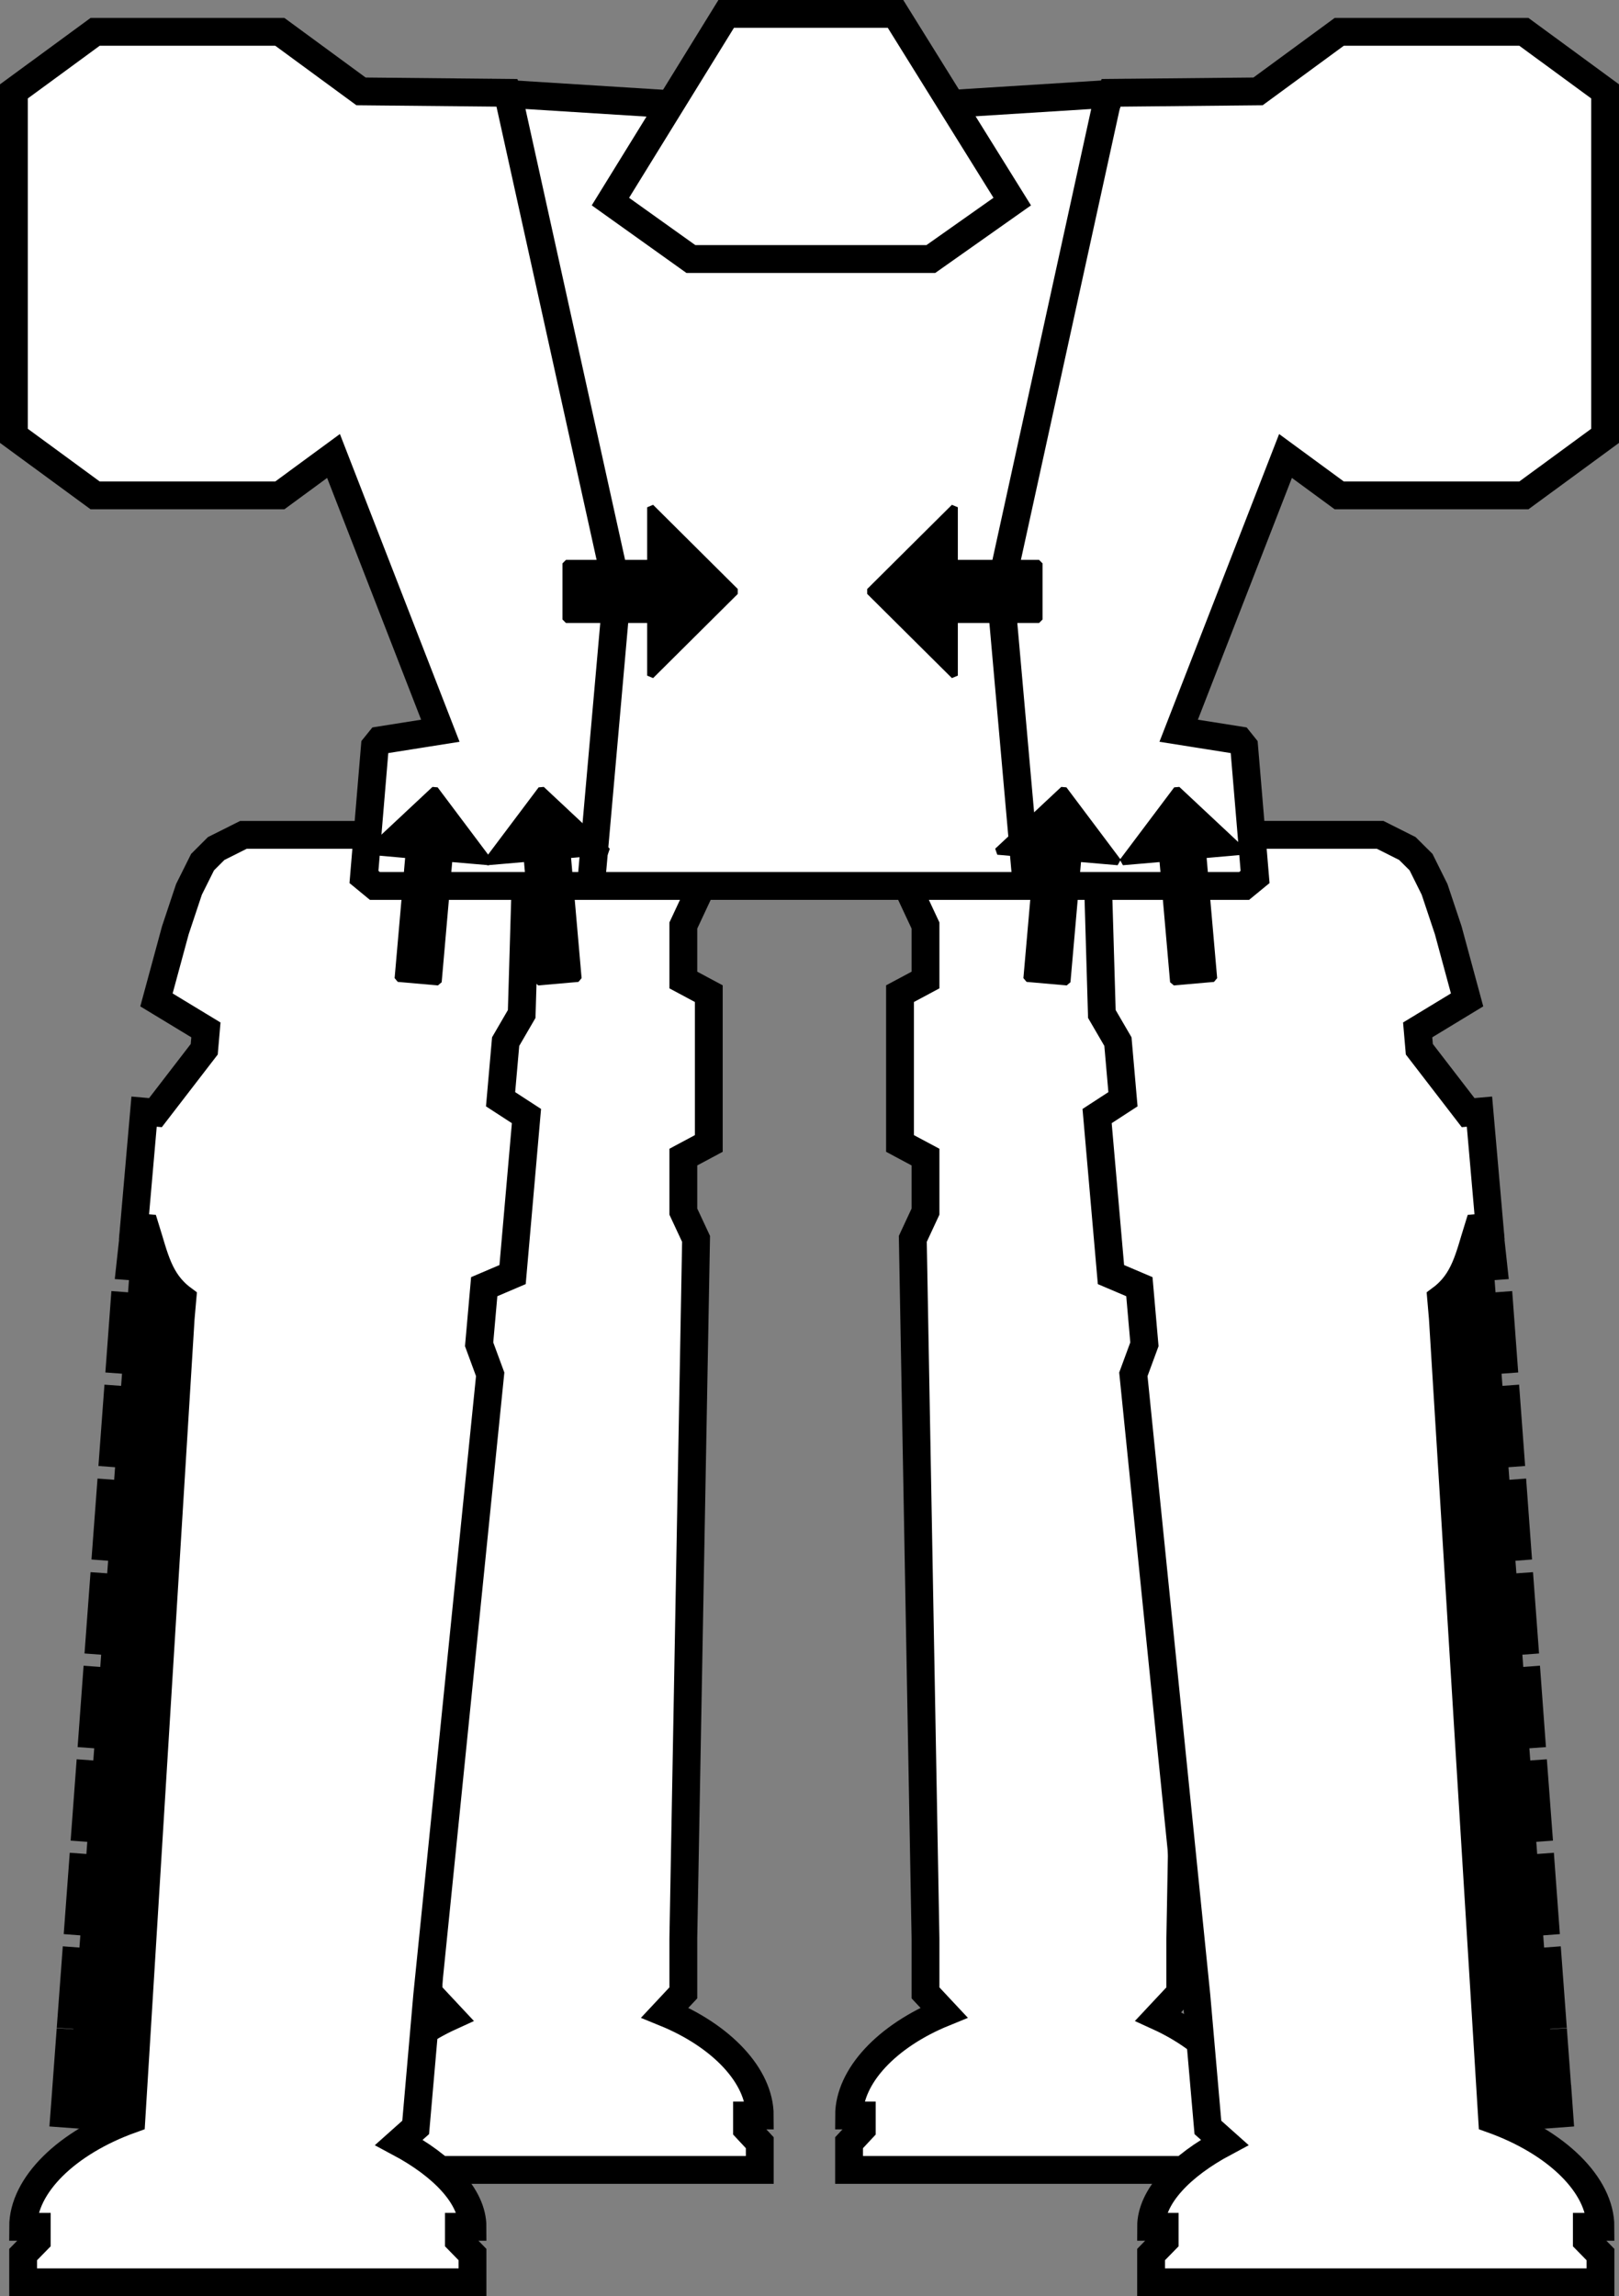 <?xml version="1.0" encoding="utf-8"?>
<!DOCTYPE svg PUBLIC "-//W3C//DTD SVG 1.0//EN" "http://www.w3.org/TR/2001/REC-SVG-20010904/DTD/svg10.dtd">
<svg version="1.0" xmlns="http://www.w3.org/2000/svg" xmlns:xlink="http://www.w3.org/1999/xlink" x="0" y="0" width="56.218" height="79.702"
     xml:space="preserve">
<rect width="100%" height="100%" fill="#808080" stroke="none"/>
<g id="damage_transfer_quadvee.svg" transform="matrix(1,0,0,-1,-215.385,141.106)">
<g
   id="g31050"
   transform="translate(232.37,111.194)"><path
     d="M 0,0 -1.885,2.51 -4.179,0.365 -2.786,0.242 -3.162,-4.049 -1.769,-4.172 -1.393,0.12 0,0 Z"
     style="fill:#000000;fill-opacity:1;fill-rule:nonzero;stroke:none"
     id="path31052"
      /></g><g
   id="g31054"
   transform="translate(232.37,111.194)"><path
     d="M 0,0 -1.885,2.51 -4.179,0.365 -2.786,0.242 -3.162,-4.049 -1.769,-4.172 -1.393,0.12 0,0 Z"
     style="fill:none;stroke:#000000;stroke-width:0.242;stroke-linecap:butt;stroke-linejoin:bevel;stroke-miterlimit:4;stroke-dasharray:none;stroke-opacity:1"
     id="path31056"
      /></g><g
   id="g31058"
   transform="translate(236.477,111.559)"><path
     d="m 0,0 -2.292,2.145 -1.887,-2.51 1.393,0.12 0.376,-4.292 1.393,0.122 -0.376,4.292 L 0,0 Z"
     style="fill:#000000;fill-opacity:1;fill-rule:nonzero;stroke:none"
     id="path31060"
      /></g><g
   id="g31062"
   transform="translate(236.477,111.559)"><path
     d="m 0,0 -2.292,2.145 -1.887,-2.51 1.393,0.12 0.376,-4.292 1.393,0.122 -0.376,4.292 L 0,0 Z"
     style="fill:none;stroke:#000000;stroke-width:0.242;stroke-linecap:butt;stroke-linejoin:bevel;stroke-miterlimit:4;stroke-dasharray:none;stroke-opacity:1"
     id="path31064"
      /></g><g
   id="g31066"
   transform="translate(254.204,111.194)"><path
     d="M 0,0 -1.885,2.51 -4.179,0.365 -2.786,0.242 -3.162,-4.049 -1.769,-4.172 -1.392,0.12 0,0 Z"
     style="fill:#000000;fill-opacity:1;fill-rule:nonzero;stroke:none"
     id="path31068"
      /></g><g
   id="g31070"
   transform="translate(254.204,111.194)"><path
     d="M 0,0 -1.885,2.51 -4.179,0.365 -2.786,0.242 -3.162,-4.049 -1.769,-4.172 -1.392,0.12 0,0 Z"
     style="fill:none;stroke:#000000;stroke-width:0.242;stroke-linecap:butt;stroke-linejoin:bevel;stroke-miterlimit:4;stroke-dasharray:none;stroke-opacity:1"
     id="path31072"
      /></g><g
   id="g31074"
   transform="translate(248.524,123.498)"><path
     d="M 0,0 -2.941,-2.922 0,-5.843 l 0,1.948 2.941,0 0,1.948 L 0,-1.947 0,0 Z"
     style="fill:#000000;fill-opacity:1;fill-rule:nonzero;stroke:none"
     id="path31076"
      /></g><g
   id="g31078"
   transform="translate(248.524,123.498)"><path
     d="M 0,0 -2.941,-2.922 0,-5.843 l 0,1.948 2.941,0 0,1.948 L 0,-1.947 0,0 Z"
     style="fill:none;stroke:#000000;stroke-width:0.242;stroke-linecap:butt;stroke-linejoin:bevel;stroke-miterlimit:4;stroke-dasharray:none;stroke-opacity:1"
     id="path31080"
      /></g><g
   id="g31082"
   transform="translate(237.978,123.498)"><path
     d="M 0,0 2.94,-2.922 0,-5.843 l 0,1.948 -2.941,0 0,1.948 2.941,0 L 0,0 Z"
     style="fill:#000000;fill-opacity:1;fill-rule:nonzero;stroke:none"
     id="path31084"
      /></g><g
   id="g31086"
   transform="translate(237.978,123.498)"><path
     d="M 0,0 2.94,-2.922 0,-5.843 l 0,1.948 -2.941,0 0,1.948 2.941,0 L 0,0 Z"
     style="fill:none;stroke:#000000;stroke-width:0.242;stroke-linecap:butt;stroke-linejoin:bevel;stroke-miterlimit:4;stroke-dasharray:none;stroke-opacity:1"
     id="path31088"
      /></g><g
   id="g31090"
   transform="translate(258.546,111.559)"><path
     d="m 0,0 -2.292,2.145 -1.887,-2.51 1.393,0.12 0.376,-4.292 1.393,0.122 -0.376,4.292 L 0,0 Z"
     style="fill:#000000;fill-opacity:1;fill-rule:nonzero;stroke:none"
     id="path31092"
      /></g><g
   id="g31094"
   transform="translate(258.546,111.559)"><path
     d="m 0,0 -2.292,2.145 -1.887,-2.51 1.393,0.12 0.376,-4.292 1.393,0.122 -0.376,4.292 L 0,0 Z"
     style="fill:none;stroke:#000000;stroke-width:0.242;stroke-linecap:butt;stroke-linejoin:bevel;stroke-miterlimit:4;stroke-dasharray:none;stroke-opacity:1"
     id="path31096"
      /></g><g
   id="g30198"
   transform="translate(220.268,100.487)"><path
     d="m 0,0 -0.363,-3.333 0.475,-0.035 -0.102,-1.387 -0.579,0.043 -0.138,-1.862 0.579,-0.042 -0.104,-1.385 -0.578,0.042 -0.138,-1.861 0.578,-0.043 -0.103,-1.399 -0.578,0.043 -0.138,-1.848 0.578,-0.044 -0.104,-1.397 -0.578,0.041 -0.138,-1.861 0.578,-0.043 -0.102,-1.387 -0.579,0.043 -0.137,-1.861 0.577,-0.042 -0.103,-1.386 -0.578,0.042 -0.138,-1.861 0.578,-0.043 -0.102,-1.385 -0.578,0.043 -0.138,-1.861 0.577,-0.044 -0.103,-1.386 -0.578,0.043 -0.138,-1.862 0.578,-0.042 -0.072,-0.974 -0.578,0.041 -0.091,-1.231 0.578,-0.044 -0.054,-0.73 -0.578,0.04 -0.037,-0.487 5.796,-0.429 L 5.38,-0.751 0,0 Z"
     style="fill:#000000;fill-opacity:1;fill-rule:nonzero;stroke:none"
     id="path30200"
      /></g><g
   id="g30202"
   transform="translate(220.268,100.487)"><path
     d="m 0,0 -0.363,-3.333 0.475,-0.035 -0.102,-1.387 -0.579,0.043 -0.138,-1.862 0.579,-0.042 -0.104,-1.385 -0.578,0.042 -0.138,-1.861 0.578,-0.043 -0.103,-1.399 -0.578,0.043 -0.138,-1.848 0.578,-0.044 -0.104,-1.397 -0.578,0.041 -0.138,-1.861 0.578,-0.043 -0.102,-1.387 -0.579,0.043 -0.137,-1.861 0.577,-0.042 -0.103,-1.386 -0.578,0.042 -0.138,-1.861 0.578,-0.043 -0.102,-1.385 -0.578,0.043 -0.138,-1.861 0.577,-0.044 -0.103,-1.386 -0.578,0.043 -0.138,-1.862 0.578,-0.042 -0.072,-0.974 -0.578,0.041 -0.091,-1.231 0.578,-0.044 -0.054,-0.73 -0.578,0.04 -0.037,-0.487 5.796,-0.429 L 5.38,-0.751 0,0 Z"
     style="fill:none;stroke:#000000;stroke-width:0.966;stroke-linecap:butt;stroke-linejoin:miter;stroke-miterlimit:4;stroke-dasharray:none;stroke-opacity:1"
     id="path30204"
      /></g><g
   id="g30206"><g
     id="g30208"><g
       id="g30214"
       transform="translate(241.325,67.678)"><path
         d="M 0,0 0.442,0 C 0.441,1.369 -0.88,2.766 -2.853,3.57 l 0.641,0.685 0,1.893 0.442,24.278 -0.442,0.947 0,1.892 0.884,0.473 0,5.2 -0.884,0.473 0,1.892 0.442,0.945 -0.442,1.728 -8.847,0 -0.442,-2.201 0.441,-0.946 0,-1.418 -0.884,-0.473 0,-5.2 0.884,-0.473 0,-1.892 -0.441,-0.947 0.442,-24.278 0,-1.893 0.765,-0.817 C -12.091,2.618 -13.271,1.294 -13.271,0 l 0.443,0 0,-0.472 -0.443,-0.474 0,-0.944 13.713,0 0,0.944 L 0,-0.472 0,0 Z"
         style="fill:#ffffff;fill-opacity:1;fill-rule:nonzero;stroke:none"
         id="path30216"
          /></g><g
       id="g30218"
       transform="translate(241.325,67.678)"><path
         d="M 0,0 0.442,0 C 0.441,1.369 -0.88,2.766 -2.853,3.57 l 0.641,0.685 0,1.893 0.442,24.278 -0.442,0.947 0,1.892 0.884,0.473 0,5.2 -0.884,0.473 0,1.892 0.442,0.945 -0.442,1.728 -8.847,0 -0.442,-2.201 0.441,-0.946 0,-1.418 -0.884,-0.473 0,-5.2 0.884,-0.473 0,-1.892 -0.441,-0.947 0.442,-24.278 0,-1.893 0.765,-0.817 C -12.091,2.618 -13.271,1.294 -13.271,0 l 0.443,0 0,-0.472 -0.443,-0.474 0,-0.944 13.713,0 0,0.944 L 0,-0.472 0,0 Z"
         style="fill:none;stroke:#000000;stroke-width:0.966;stroke-linecap:butt;stroke-linejoin:miter;stroke-miterlimit:4;stroke-dasharray:none;stroke-opacity:1"
         id="path30220"
          /></g><g
       id="g30222"
       transform="translate(216.661,63.814)"><path
         d="m 0,0 -0.473,0 c 0.001,1.447 1.517,2.93 3.759,3.733 l 1.712,27.805 0.059,0.671 C 4.239,32.818 4.09,33.654 3.772,34.67 l -0.395,0.035 0.35,4.002 0.395,-0.035 1.694,2.2 0.058,0.672 -1.717,1.041 0.656,2.418 0.473,1.419 0.472,0.946 0.473,0.472 0.946,0.474 2.753,0 7.093,0 -0.184,-6.218 -0.557,-0.958 -0.176,-2.001 0.899,-0.584 -0.482,-5.502 -0.985,-0.42 -0.177,-2 0.384,-1.042 L 13.557,8.017 13.158,3.449 12.577,2.931 C 14.104,2.117 15.131,1.05 15.131,0 l -0.472,0 0,-0.481 0.472,-0.483 0,-0.963 -15.603,0 0,0.963 L 0,-0.481 0,0 Z"
         style="fill:#ffffff;fill-opacity:1;fill-rule:nonzero;stroke:none"
         id="path30224"
          /></g><g
       id="g30226"
       transform="translate(216.661,63.814)"><path
         d="m 0,0 -0.473,0 c 0.001,1.447 1.517,2.93 3.759,3.733 l 1.712,27.805 0.059,0.671 C 4.239,32.818 4.09,33.654 3.772,34.67 l -0.395,0.035 0.35,4.002 0.395,-0.035 1.694,2.2 0.058,0.672 -1.717,1.041 0.656,2.418 0.473,1.419 0.472,0.946 0.473,0.472 0.946,0.474 2.753,0 7.093,0 -0.184,-6.218 -0.557,-0.958 -0.176,-2.001 0.899,-0.584 -0.482,-5.502 -0.985,-0.42 -0.177,-2 0.384,-1.042 L 13.557,8.017 13.158,3.449 12.577,2.931 C 14.104,2.117 15.131,1.05 15.131,0 l -0.472,0 0,-0.481 0.472,-0.483 0,-0.963 -15.603,0 0,0.963 L 0,-0.481 0,0 Z"
         style="fill:none;stroke:#000000;stroke-width:0.966;stroke-linecap:butt;stroke-linejoin:miter;stroke-miterlimit:4;stroke-dasharray:none;stroke-opacity:1"
         id="path30228"
          /></g><g
       id="g30230"
       transform="translate(266.879,100.487)"><path
         d="m 0,0 0.362,-3.333 -0.474,-0.035 0.102,-1.387 0.579,0.043 0.138,-1.862 -0.579,-0.042 0.103,-1.385 0.578,0.042 0.138,-1.861 -0.578,-0.043 0.104,-1.399 0.579,0.043 0.135,-1.848 -0.576,-0.044 0.103,-1.397 0.578,0.041 0.138,-1.861 -0.579,-0.043 0.103,-1.387 0.579,0.043 0.137,-1.861 -0.576,-0.042 0.103,-1.386 0.576,0.042 0.14,-1.861 -0.579,-0.043 0.103,-1.385 0.579,0.043 0.137,-1.861 -0.578,-0.044 0.102,-1.386 0.579,0.043 0.138,-1.862 -0.579,-0.042 0.073,-0.974 0.578,0.041 0.091,-1.231 -0.577,-0.044 0.054,-0.73 0.579,0.04 0.035,-0.487 -5.795,-0.429 L -5.38,-0.751 0,0 Z"
         style="fill:#000000;fill-opacity:1;fill-rule:nonzero;stroke:none"
         id="path30232"
          /></g><g
       id="g30234"
       transform="translate(266.879,100.487)"><path
         d="m 0,0 0.362,-3.333 -0.474,-0.035 0.102,-1.387 0.579,0.043 0.138,-1.862 -0.579,-0.042 0.103,-1.385 0.578,0.042 0.138,-1.861 -0.578,-0.043 0.104,-1.399 0.579,0.043 0.135,-1.848 -0.576,-0.044 0.103,-1.397 0.578,0.041 0.138,-1.861 -0.579,-0.043 0.103,-1.387 0.579,0.043 0.137,-1.861 -0.576,-0.042 0.103,-1.386 0.576,0.042 0.14,-1.861 -0.579,-0.043 0.103,-1.385 0.579,0.043 0.137,-1.861 -0.578,-0.044 0.102,-1.386 0.579,0.043 0.138,-1.862 -0.579,-0.042 0.073,-0.974 0.578,0.041 0.091,-1.231 -0.577,-0.044 0.054,-0.73 0.579,0.04 0.035,-0.487 -5.795,-0.429 L -5.38,-0.751 0,0 Z"
         style="fill:none;stroke:#000000;stroke-width:0.966;stroke-linecap:butt;stroke-linejoin:miter;stroke-miterlimit:4;stroke-dasharray:none;stroke-opacity:1"
         id="path30236"
          /></g><g
       id="g30238"
       transform="translate(245.31,67.678)"><path
         d="m 0,0 -0.442,0 c 0.001,1.369 1.322,2.766 3.295,3.57 l -0.641,0.685 0,1.893 -0.441,24.278 0.441,0.947 0,1.892 -0.885,0.473 0,5.2 0.885,0.473 0,1.892 -0.442,0.945 0.442,1.728 8.847,0 0.443,-2.201 -0.443,-0.946 0,-1.418 0.884,-0.473 0,-5.2 -0.884,-0.473 0,-1.892 0.443,-0.947 -0.443,-24.278 0,-1.893 -0.765,-0.817 C 12.091,2.618 13.27,1.294 13.27,0 l -0.442,0 0,-0.472 0.442,-0.474 0,-0.944 -13.712,0 0,0.944 L 0,-0.472 0,0 Z"
         style="fill:#ffffff;fill-opacity:1;fill-rule:nonzero;stroke:none"
         id="path30240"
          /></g><g
       id="g30242"
       transform="translate(245.31,67.678)"><path
         d="m 0,0 -0.442,0 c 0.001,1.369 1.322,2.766 3.295,3.57 l -0.641,0.685 0,1.893 -0.441,24.278 0.441,0.947 0,1.892 -0.885,0.473 0,5.2 0.885,0.473 0,1.892 -0.442,0.945 0.442,1.728 8.847,0 0.443,-2.201 -0.443,-0.946 0,-1.418 0.884,-0.473 0,-5.2 -0.884,-0.473 0,-1.892 0.443,-0.947 -0.443,-24.278 0,-1.893 -0.765,-0.817 C 12.091,2.618 13.27,1.294 13.27,0 l -0.442,0 0,-0.472 0.442,-0.474 0,-0.944 -13.712,0 0,0.944 L 0,-0.472 0,0 Z"
         style="fill:none;stroke:#000000;stroke-width:0.966;stroke-linecap:butt;stroke-linejoin:miter;stroke-miterlimit:4;stroke-dasharray:none;stroke-opacity:1"
         id="path30244"
          /></g><g
       id="g30246"
       transform="translate(270.486,63.814)"><path
         d="m 0,0 0.473,0 c 0,1.447 -1.518,2.93 -3.76,3.733 L -5,31.538 -5.058,32.209 c 0.819,0.609 0.968,1.445 1.286,2.461 l 0.394,0.035 -0.35,4.002 -0.394,-0.035 -1.694,2.2 -0.058,0.672 1.716,1.041 -0.655,2.418 -0.474,1.419 -0.47,0.946 -0.475,0.472 -0.944,0.474 -2.755,0 -7.092,0 0.183,-6.218 0.558,-0.958 0.175,-2.001 -0.898,-0.584 0.481,-5.502 0.987,-0.42 0.175,-2 -0.384,-1.042 2.189,-21.572 0.399,-4.568 0.581,-0.518 C -14.104,2.117 -15.131,1.05 -15.131,0 l 0.472,0 0,-0.481 -0.472,-0.483 0,-0.963 15.604,0 0,0.963 L 0,-0.481 0,0 Z"
         style="fill:#ffffff;fill-opacity:1;fill-rule:nonzero;stroke:none"
         id="path30248"
          /></g><g
       id="g30250"
       transform="translate(270.486,63.814)"><path
         d="m 0,0 0.473,0 c 0,1.447 -1.518,2.93 -3.76,3.733 L -5,31.538 -5.058,32.209 c 0.819,0.609 0.968,1.445 1.286,2.461 l 0.394,0.035 -0.35,4.002 -0.394,-0.035 -1.694,2.2 -0.058,0.672 1.716,1.041 -0.655,2.418 -0.474,1.419 -0.47,0.946 -0.475,0.472 -0.944,0.474 -2.755,0 -7.092,0 0.183,-6.218 0.558,-0.958 0.175,-2.001 -0.898,-0.584 0.481,-5.502 0.987,-0.42 0.175,-2 -0.384,-1.042 2.189,-21.572 0.399,-4.568 0.581,-0.518 C -14.104,2.117 -15.131,1.05 -15.131,0 l 0.472,0 0,-0.481 -0.472,-0.483 0,-0.963 15.604,0 0,0.963 L 0,-0.481 0,0 Z"
         style="fill:none;stroke:#000000;stroke-width:0.966;stroke-linecap:butt;stroke-linejoin:miter;stroke-miterlimit:4;stroke-dasharray:none;stroke-opacity:1"
         id="path30252"
          /></g><g
       id="g30254"
       transform="translate(234.903,133.175)"><path
         d="m 0,0 -1.882,4.709 -5.1,0.05 -2.82,2.067 -6.412,0 -2.821,-2.067 0,-11.956 2.821,-2.067 6.412,0 1.865,1.368 3.709,-9.537 -2.1,-0.333 -0.173,-0.214 -0.379,-4.528 0.379,-0.312 4.951,0 1.118,0 5.446,0 L 0,0 Z"
         style="fill:#ffffff;fill-opacity:1;fill-rule:nonzero;stroke:none"
         id="path30256"
          /></g><g
       id="g30258"
       transform="translate(234.903,133.175)"><path
         d="m 0,0 -1.882,4.709 -5.1,0.05 -2.82,2.067 -6.412,0 -2.821,-2.067 0,-11.956 2.821,-2.067 6.412,0 1.865,1.368 3.709,-9.537 -2.1,-0.333 -0.173,-0.214 -0.379,-4.528 0.379,-0.312 4.951,0 1.118,0 5.446,0 L 0,0 Z"
         style="fill:none;stroke:#000000;stroke-width:0.966;stroke-linecap:butt;stroke-linejoin:miter;stroke-miterlimit:4;stroke-dasharray:none;stroke-opacity:1"
         id="path30260"
          /></g><g
       id="g30262"
       transform="translate(252.086,133.175)"><path
         d="m 0,0 1.881,4.709 5.102,0.05 2.82,2.067 6.411,0 2.821,-2.067 0,-11.956 -2.821,-2.067 -6.411,0 -1.866,1.368 -3.71,-9.537 2.101,-0.333 0.172,-0.214 0.38,-4.528 -0.38,-0.312 -4.95,0 -1.118,0 -5.446,0 L 0,0 Z"
         style="fill:#ffffff;fill-opacity:1;fill-rule:nonzero;stroke:none"
         id="path30264"
          /></g><g
       id="g30266"
       transform="translate(252.086,133.175)"><path
         d="m 0,0 1.881,4.709 5.102,0.05 2.82,2.067 6.411,0 2.821,-2.067 0,-11.956 -2.821,-2.067 -6.411,0 -1.866,1.368 -3.71,-9.537 2.101,-0.333 0.172,-0.214 0.38,-4.528 -0.38,-0.312 -4.95,0 -1.118,0 -5.446,0 L 0,0 Z"
         style="fill:none;stroke:#000000;stroke-width:0.966;stroke-linecap:butt;stroke-linejoin:miter;stroke-miterlimit:4;stroke-dasharray:none;stroke-opacity:1"
         id="path30268"
          /></g><g
       id="g30270"
       transform="translate(251.035,110.355)"><path
         d="m 0,0 -15.13,0 0.913,10.311 -3.796,17.179 5.856,-0.368 9.151,0 L 2.85,27.49 -0.915,10.311 0,0 Z"
         style="fill:#ffffff;fill-opacity:1;fill-rule:nonzero;stroke:none"
         id="path30272"
          /></g><g
       id="g30274"
       transform="translate(251.035,110.355)"><path
         d="m 0,0 -15.13,0 0.913,10.311 -3.796,17.179 5.856,-0.368 9.151,0 L 2.85,27.49 -0.915,10.311 0,0 Z"
         style="fill:none;stroke:#000000;stroke-width:0.966;stroke-linecap:butt;stroke-linejoin:miter;stroke-miterlimit:4;stroke-dasharray:none;stroke-opacity:1"
         id="path30276"
          /></g><g
       id="g30278"
       transform="translate(236.581,134.109)"><path
         d="m 0,0 2.794,-1.994 8.332,0 L 13.953,0 9.9,6.514 4.02,6.514 0,0 Z"
         style="fill:#ffffff;fill-opacity:1;fill-rule:nonzero;stroke:none"
         id="path30280"
          /></g><g
       id="g30282"
       transform="translate(236.581,134.109)"><path
         d="m 0,0 2.794,-1.994 8.332,0 L 13.953,0 9.9,6.514 4.02,6.514 0,0 Z"
         style="fill:none;stroke:#000000;stroke-width:0.966;stroke-linecap:butt;stroke-linejoin:miter;stroke-miterlimit:4;stroke-dasharray:none;stroke-opacity:1"
         id="path30284"
          /></g></g></g><g
   id="g75429"
   transform="translate(232.37,111.194)"><path
     d="M 0,0 -1.885,2.51 -4.179,0.365 -2.786,0.242 -3.162,-4.049 -1.769,-4.172 -1.393,0.12 0,0 Z"
     style="fill:#000000;fill-opacity:1;fill-rule:nonzero;stroke:none"
     id="path75431"
      /></g><g
   id="g75433"
   transform="translate(232.37,111.194)"><path
     d="M 0,0 -1.885,2.51 -4.179,0.365 -2.786,0.242 -3.162,-4.049 -1.769,-4.172 -1.393,0.12 0,0 Z"
     style="fill:none;stroke:#000000;stroke-width:0.242;stroke-linecap:butt;stroke-linejoin:bevel;stroke-miterlimit:4;stroke-dasharray:none;stroke-opacity:1"
     id="path75435"
      /></g><g
   id="g75437"
   transform="translate(236.477,111.559)"><path
     d="m 0,0 -2.292,2.145 -1.887,-2.51 1.393,0.12 0.376,-4.292 1.393,0.122 -0.376,4.292 L 0,0 Z"
     style="fill:#000000;fill-opacity:1;fill-rule:nonzero;stroke:none"
     id="path75439"
      /></g><g
   id="g75441"
   transform="translate(236.477,111.559)"><path
     d="m 0,0 -2.292,2.145 -1.887,-2.51 1.393,0.12 0.376,-4.292 1.393,0.122 -0.376,4.292 L 0,0 Z"
     style="fill:none;stroke:#000000;stroke-width:0.242;stroke-linecap:butt;stroke-linejoin:bevel;stroke-miterlimit:4;stroke-dasharray:none;stroke-opacity:1"
     id="path75443"
      /></g><g
   id="g75445"
   transform="translate(254.204,111.194)"><path
     d="M 0,0 -1.885,2.51 -4.179,0.365 -2.786,0.242 -3.162,-4.049 -1.769,-4.172 -1.392,0.12 0,0 Z"
     style="fill:#000000;fill-opacity:1;fill-rule:nonzero;stroke:none"
     id="path75447"
      /></g><g
   id="g75449"
   transform="translate(254.204,111.194)"><path
     d="M 0,0 -1.885,2.51 -4.179,0.365 -2.786,0.242 -3.162,-4.049 -1.769,-4.172 -1.392,0.12 0,0 Z"
     style="fill:none;stroke:#000000;stroke-width:0.242;stroke-linecap:butt;stroke-linejoin:bevel;stroke-miterlimit:4;stroke-dasharray:none;stroke-opacity:1"
     id="path75451"
      /></g><g
   id="g75453"
   transform="translate(248.524,123.498)"><path
     d="M 0,0 -2.941,-2.922 0,-5.843 l 0,1.948 2.941,0 0,1.948 L 0,-1.947 0,0 Z"
     style="fill:#000000;fill-opacity:1;fill-rule:nonzero;stroke:none"
     id="path75455"
      /></g><g
   id="g75457"
   transform="translate(248.524,123.498)"><path
     d="M 0,0 -2.941,-2.922 0,-5.843 l 0,1.948 2.941,0 0,1.948 L 0,-1.947 0,0 Z"
     style="fill:none;stroke:#000000;stroke-width:0.242;stroke-linecap:butt;stroke-linejoin:bevel;stroke-miterlimit:4;stroke-dasharray:none;stroke-opacity:1"
     id="path75459"
      /></g><g
   id="g75461"
   transform="translate(237.978,123.498)"><path
     d="M 0,0 2.94,-2.922 0,-5.843 l 0,1.948 -2.941,0 0,1.948 2.941,0 L 0,0 Z"
     style="fill:#000000;fill-opacity:1;fill-rule:nonzero;stroke:none"
     id="path75463"
      /></g><g
   id="g75465"
   transform="translate(237.978,123.498)"><path
     d="M 0,0 2.94,-2.922 0,-5.843 l 0,1.948 -2.941,0 0,1.948 2.941,0 L 0,0 Z"
     style="fill:none;stroke:#000000;stroke-width:0.242;stroke-linecap:butt;stroke-linejoin:bevel;stroke-miterlimit:4;stroke-dasharray:none;stroke-opacity:1"
     id="path75467"
      /></g><g
   id="g75469"
   transform="translate(258.546,111.559)"><path
     d="m 0,0 -2.292,2.145 -1.887,-2.51 1.393,0.12 0.376,-4.292 1.393,0.122 -0.376,4.292 L 0,0 Z"
     style="fill:#000000;fill-opacity:1;fill-rule:nonzero;stroke:none"
     id="path75471"
      /></g><g
   id="g75473"
   transform="translate(258.546,111.559)"><path
     d="m 0,0 -2.292,2.145 -1.887,-2.51 1.393,0.12 0.376,-4.292 1.393,0.122 -0.376,4.292 L 0,0 Z"
     style="fill:none;stroke:#000000;stroke-width:0.242;stroke-linecap:butt;stroke-linejoin:bevel;stroke-miterlimit:4;stroke-dasharray:none;stroke-opacity:1"
     id="path75475"
      /></g></g></svg>
